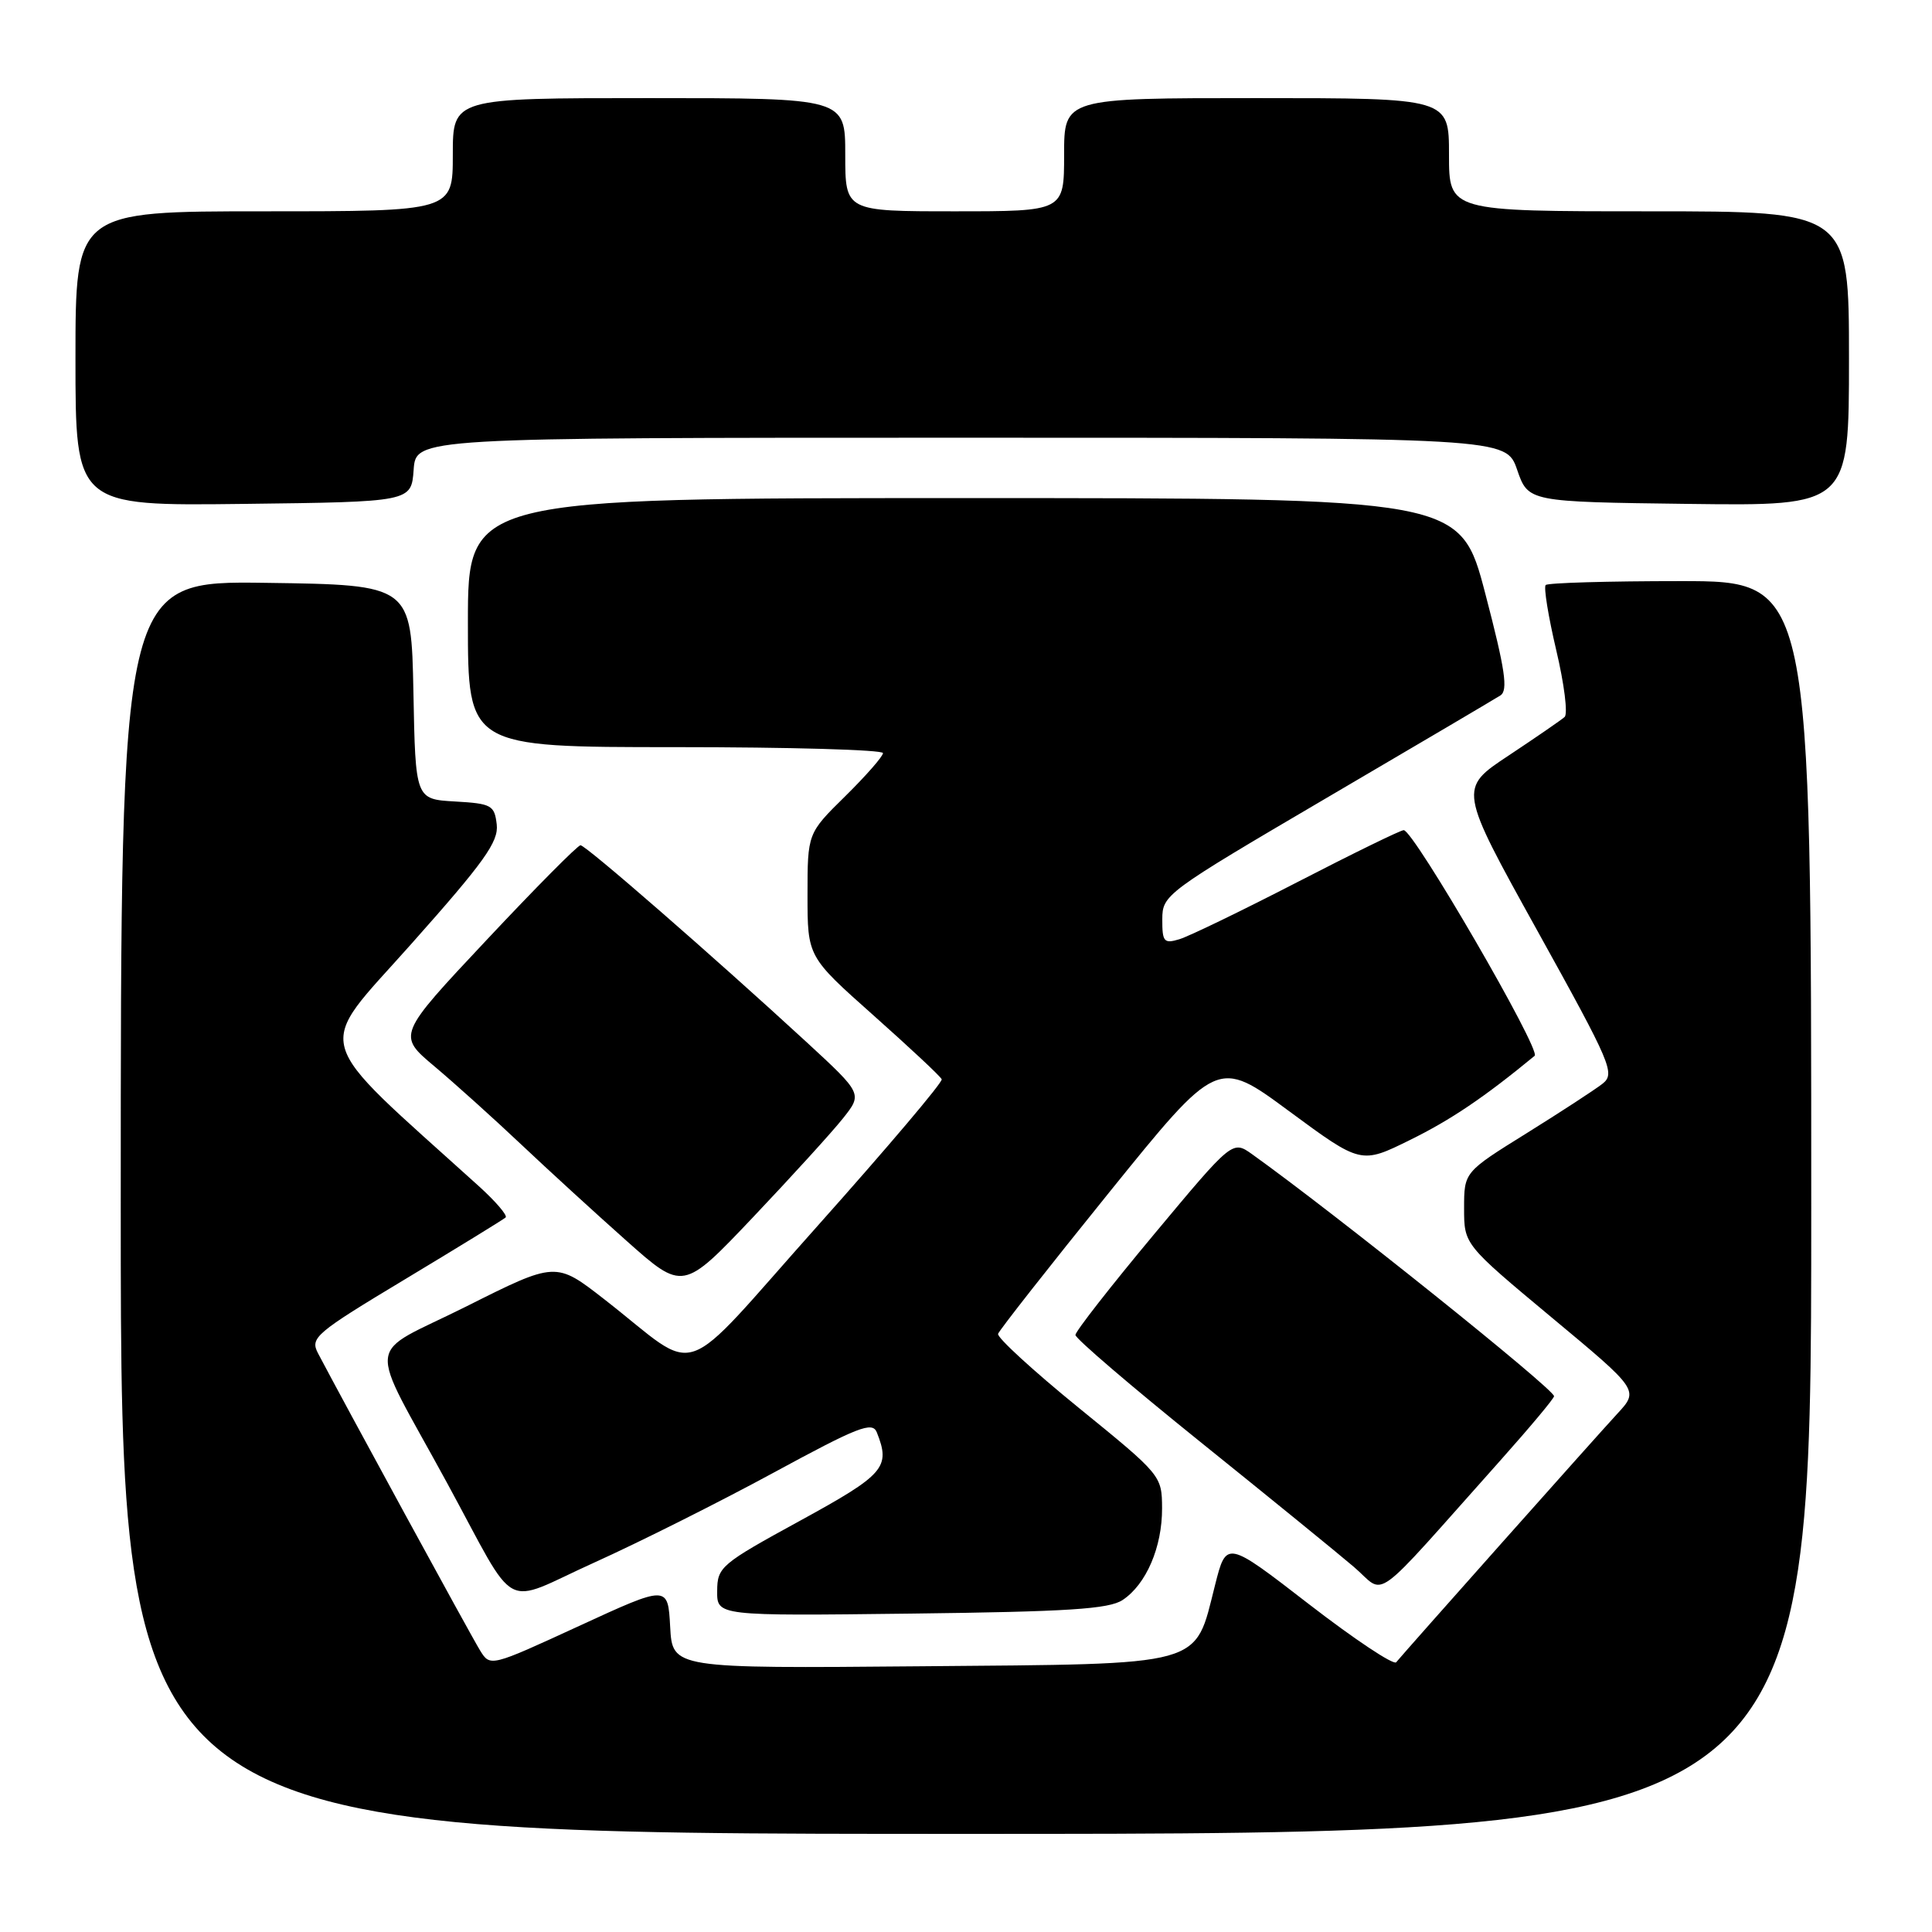 <?xml version="1.0" encoding="UTF-8" standalone="no"?>
<!DOCTYPE svg PUBLIC "-//W3C//DTD SVG 1.1//EN" "http://www.w3.org/Graphics/SVG/1.1/DTD/svg11.dtd" >
<svg xmlns="http://www.w3.org/2000/svg" xmlns:xlink="http://www.w3.org/1999/xlink" version="1.1" viewBox="0 0 256 256">
 <g >
 <path fill="currentColor"
d=" M 240.00 160.00 C 240.00 77.00 240.00 77.00 222.67 77.00 C 213.13 77.00 205.10 77.23 204.81 77.52 C 204.53 77.81 205.16 81.69 206.21 86.15 C 207.27 90.62 207.77 94.60 207.32 95.00 C 206.87 95.41 203.52 97.71 199.89 100.12 C 193.27 104.50 193.27 104.50 203.71 123.33 C 213.56 141.10 214.05 142.25 212.33 143.61 C 211.32 144.40 206.79 147.35 202.25 150.18 C 194.00 155.31 194.00 155.31 194.00 160.11 C 194.00 164.90 194.00 164.90 205.59 174.56 C 217.19 184.21 217.19 184.21 214.28 187.35 C 211.47 190.39 186.27 218.72 185.00 220.26 C 184.66 220.67 179.46 217.21 173.44 212.56 C 162.50 204.10 162.50 204.10 161.00 210.03 C 158.23 220.96 160.07 220.46 122.02 220.79 C 89.10 221.08 89.10 221.08 88.80 215.55 C 88.50 210.03 88.50 210.03 76.73 215.45 C 64.96 220.87 64.96 220.87 63.61 218.69 C 62.44 216.81 45.42 185.57 42.14 179.32 C 41.07 177.26 41.73 176.69 53.75 169.46 C 60.76 165.24 66.72 161.58 67.00 161.32 C 67.27 161.05 65.69 159.21 63.50 157.22 C 40.85 136.73 41.64 139.55 54.47 125.11 C 64.18 114.20 66.08 111.54 65.82 109.25 C 65.52 106.69 65.14 106.48 60.28 106.20 C 55.05 105.90 55.05 105.90 54.78 91.70 C 54.50 77.50 54.50 77.50 35.25 77.23 C 16.00 76.96 16.00 76.96 16.00 159.98 C 16.00 243.00 16.00 243.00 128.00 243.00 C 240.00 243.00 240.00 243.00 240.00 160.00 Z  M 148.75 212.01 C 151.88 209.94 154.00 205.00 153.98 199.85 C 153.96 195.53 153.88 195.44 142.96 186.56 C 136.91 181.64 132.09 177.22 132.25 176.74 C 132.42 176.25 139.02 167.84 146.94 158.04 C 161.33 140.23 161.33 140.23 170.83 147.25 C 180.34 154.26 180.34 154.26 186.84 151.05 C 192.25 148.39 196.70 145.38 203.35 139.90 C 204.24 139.17 187.31 110.00 186.00 110.00 C 185.59 110.00 179.24 113.10 171.88 116.90 C 164.52 120.69 157.49 124.10 156.25 124.46 C 154.23 125.07 154.00 124.79 154.01 121.82 C 154.02 118.56 154.40 118.28 175.76 105.74 C 187.72 98.73 198.09 92.61 198.81 92.15 C 199.85 91.48 199.45 88.76 196.81 78.66 C 193.50 66.00 193.50 66.00 127.75 66.00 C 62.00 66.00 62.00 66.00 62.00 82.50 C 62.00 99.00 62.00 99.00 89.50 99.00 C 104.62 99.00 117.00 99.35 117.00 99.79 C 117.00 100.22 114.75 102.79 112.00 105.50 C 107.00 110.42 107.00 110.42 107.00 118.60 C 107.00 126.77 107.00 126.77 115.75 134.55 C 120.56 138.83 124.63 142.63 124.78 143.01 C 124.94 143.39 117.57 152.08 108.42 162.34 C 89.44 183.59 93.12 182.32 80.07 172.16 C 73.65 167.16 73.65 167.16 61.81 173.10 C 48.19 179.92 48.53 176.82 59.24 196.50 C 68.82 214.10 66.24 212.70 78.74 207.05 C 84.66 204.38 95.35 199.02 102.50 195.14 C 113.72 189.05 115.59 188.32 116.18 189.79 C 118.03 194.44 117.23 195.36 106.02 201.50 C 95.50 207.25 95.05 207.64 95.03 210.81 C 95.00 214.12 95.00 214.12 120.75 213.81 C 141.51 213.56 146.94 213.21 148.75 212.01 Z  M 198.82 193.50 C 202.74 189.10 205.94 185.28 205.92 185.00 C 205.85 184.00 176.86 160.77 165.91 152.94 C 163.31 151.09 163.31 151.09 152.91 163.56 C 147.18 170.43 142.50 176.42 142.50 176.89 C 142.50 177.36 149.93 183.72 159.00 191.02 C 168.07 198.32 177.25 205.79 179.38 207.61 C 183.77 211.35 181.27 213.16 198.82 193.50 Z  M 111.68 148.21 C 114.29 144.93 114.29 144.93 106.90 138.11 C 94.40 126.61 77.63 112.00 76.92 112.00 C 76.55 112.00 70.94 117.66 64.45 124.58 C 52.64 137.16 52.64 137.16 57.57 141.30 C 60.28 143.58 65.42 148.21 69.00 151.59 C 72.58 154.97 78.88 160.74 83.00 164.40 C 90.50 171.07 90.50 171.07 99.78 161.29 C 104.89 155.90 110.24 150.02 111.68 148.21 Z  M 54.81 62.25 C 55.11 58.00 55.11 58.00 127.34 58.00 C 199.56 58.00 199.56 58.00 201.03 62.25 C 202.50 66.50 202.50 66.50 223.75 66.77 C 245.00 67.04 245.00 67.04 245.00 47.52 C 245.00 28.00 245.00 28.00 218.50 28.00 C 192.00 28.00 192.00 28.00 192.00 20.50 C 192.00 13.00 192.00 13.00 166.50 13.00 C 141.00 13.00 141.00 13.00 141.00 20.50 C 141.00 28.00 141.00 28.00 126.50 28.00 C 112.00 28.00 112.00 28.00 112.00 20.50 C 112.00 13.00 112.00 13.00 86.00 13.00 C 60.00 13.00 60.00 13.00 60.00 20.50 C 60.00 28.00 60.00 28.00 35.00 28.00 C 10.00 28.00 10.00 28.00 10.00 47.52 C 10.00 67.04 10.00 67.04 32.25 66.77 C 54.50 66.50 54.50 66.50 54.81 62.25 Z "/>
</g>
</svg>